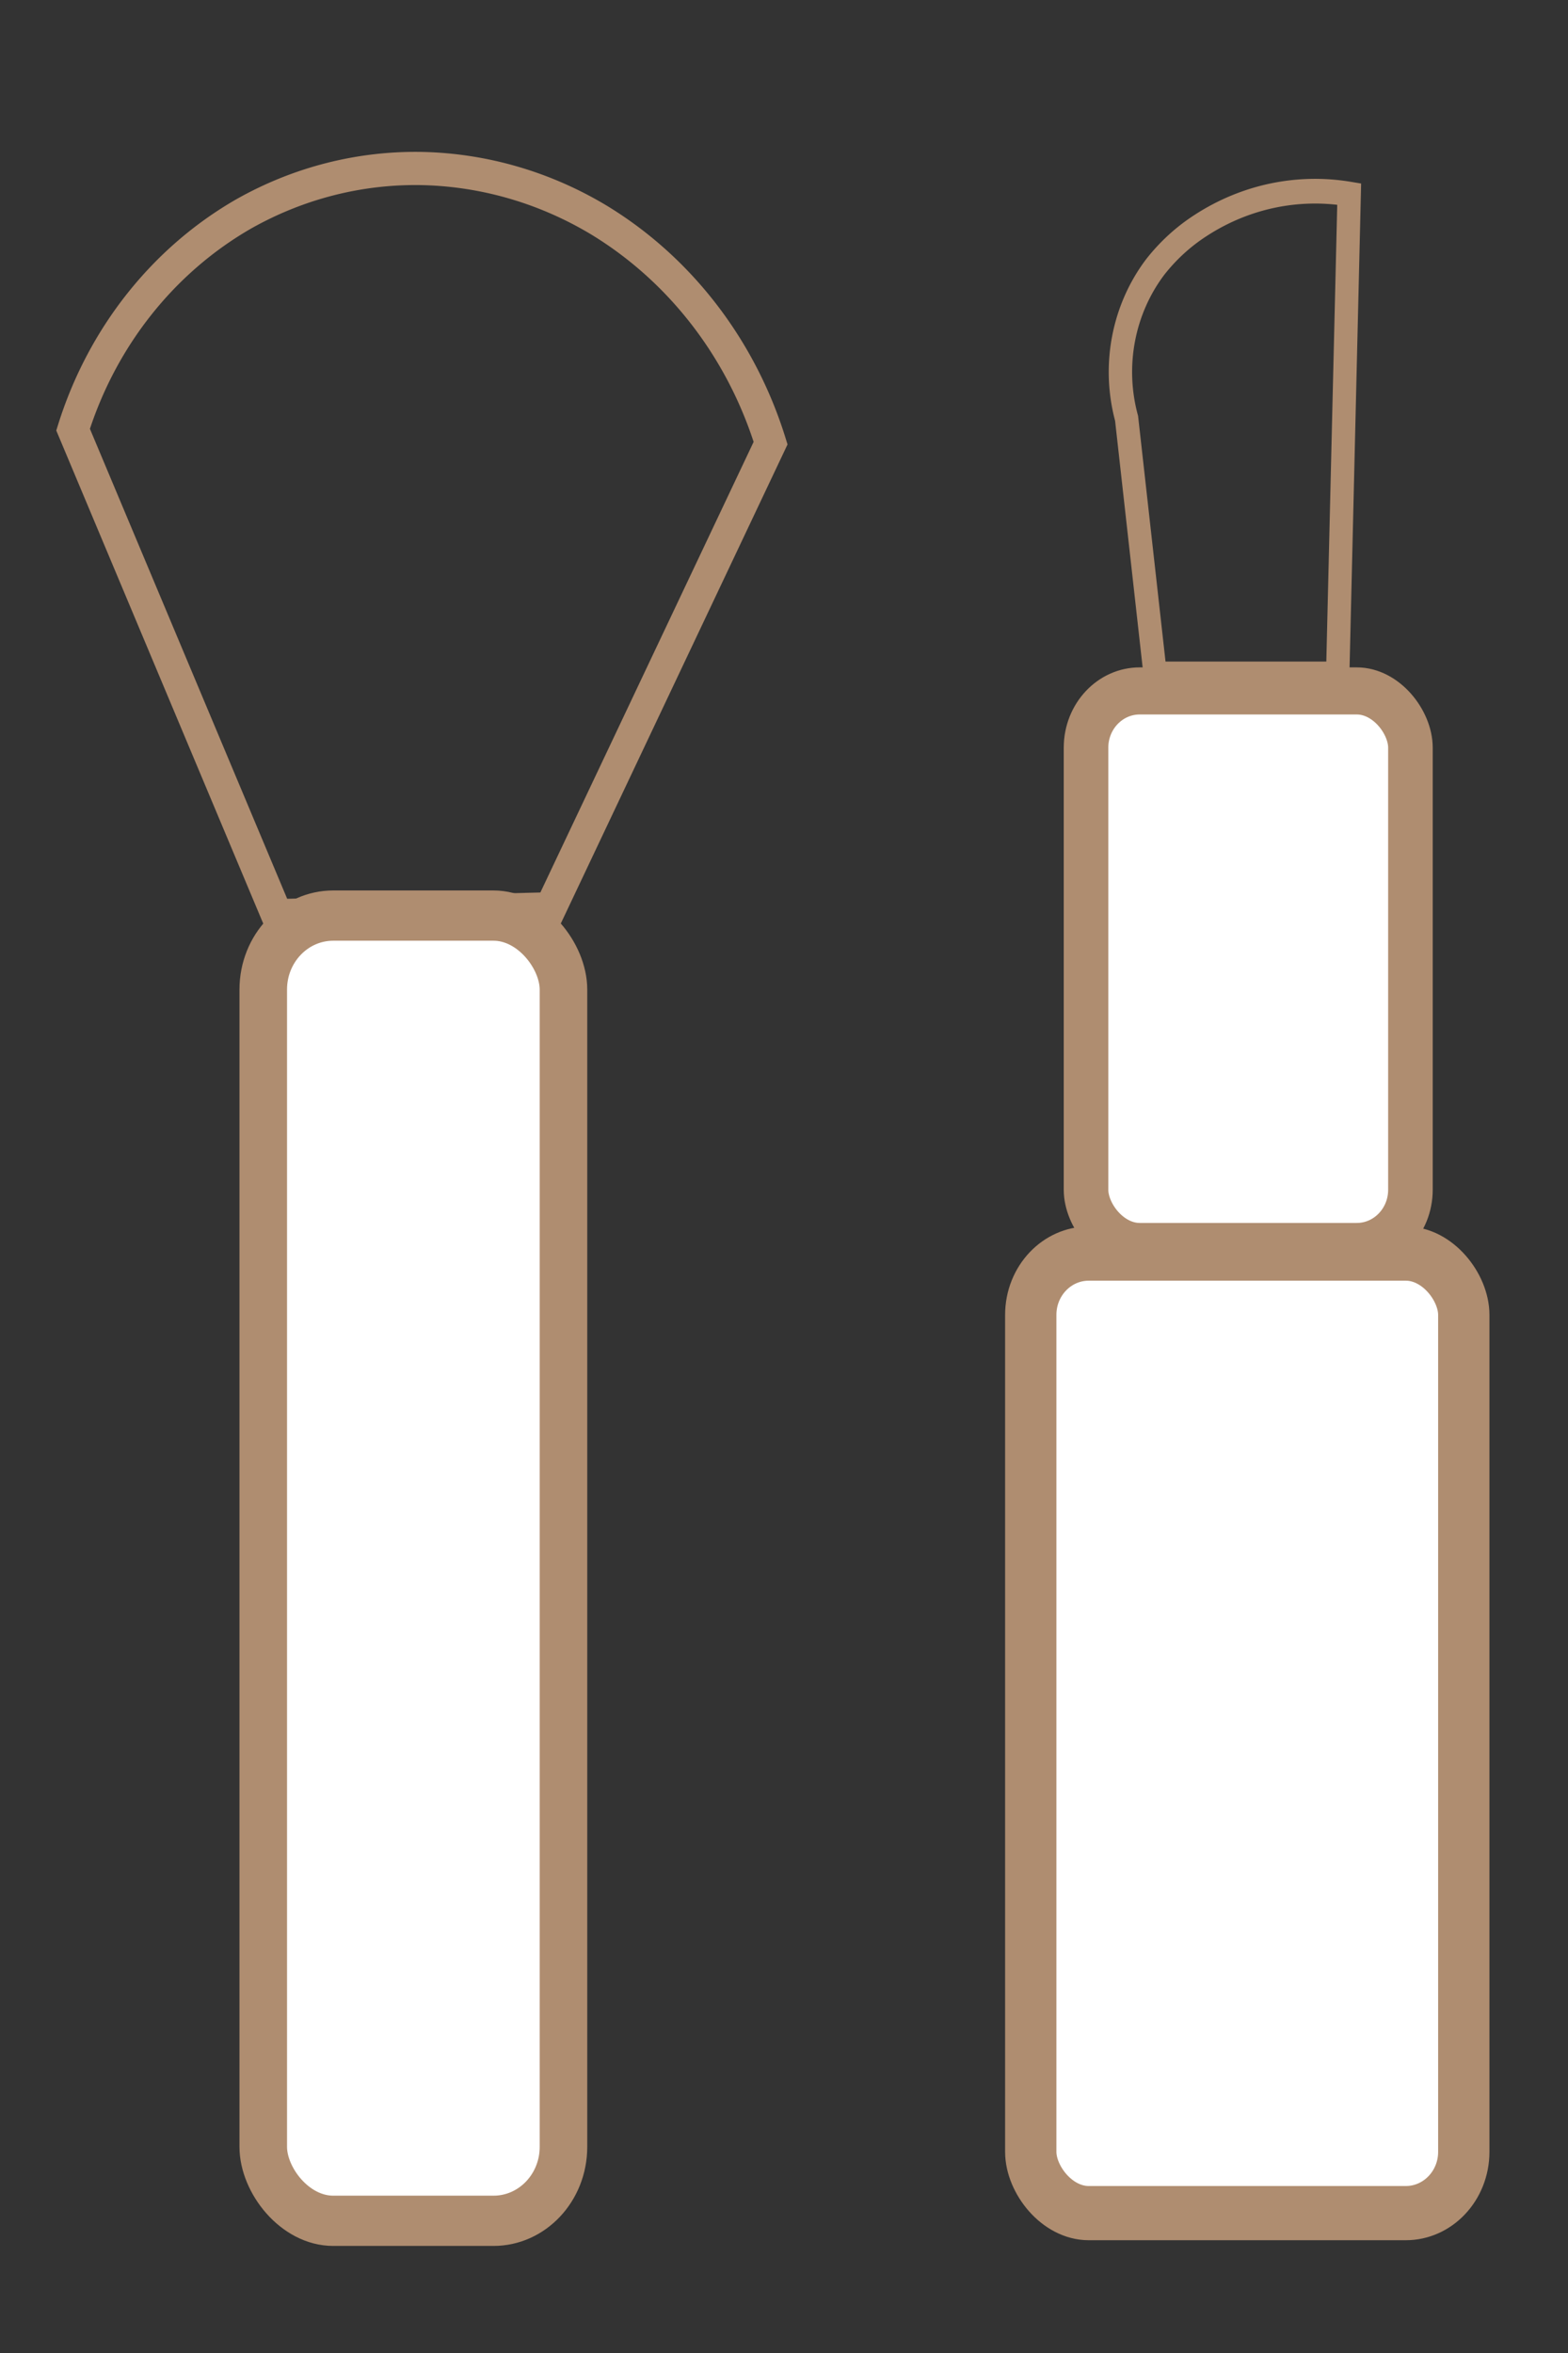 <svg width="20mm" height="30mm" viewBox="0 0 20 30" xmlns="http://www.w3.org/2000/svg"><rect x="0" y="0" width="20" height="30" fill="#333333" stroke="none"/><g transform="matrix(.569 0 0 .601 -90.74 -92.933)"><path style="fill:none;stroke:#af8d70;stroke-width:.704;stroke-linecap:butt;stroke-linejoin:miter;stroke-miterlimit:4;stroke-dasharray:none;stroke-opacity:1" d="M176.747 164.031a8.52 8.52 0 0 0-3.835-4.725 8.366 8.366 0 0 0-3.966-1.1 8.163 8.163 0 0 0-4 .957 8.113 8.113 0 0 0-3.835 4.582l4.573 10.31 6.122-.144z"/><rect style="opacity:1;fill:#fff;fill-opacity:1;stroke:#af8d70;stroke-width:1.066;stroke-miterlimit:4;stroke-dasharray:none;stroke-opacity:1" width="6.73" height="27.689" x="165.374" y="174.054" rx="1.569"/><rect style="opacity:1;fill:#fff;fill-opacity:1;stroke:#af8d70;stroke-width:1.15;stroke-miterlimit:4;stroke-dasharray:none;stroke-opacity:1" width="9.707" height="20.356" x="182.579" y="181.224" rx="1.3"/><rect style="opacity:1;fill:#fff;fill-opacity:1;stroke:#af8d70;stroke-width:.999;stroke-miterlimit:4;stroke-dasharray:none;stroke-opacity:1" width="7.272" height="11.786" x="183.818" y="169.288" rx="1.204"/><path style="fill:none;stroke:#af8d70;stroke-width:.524;stroke-linecap:butt;stroke-linejoin:miter;stroke-miterlimit:4;stroke-dasharray:none;stroke-opacity:1" d="m189.46 168.927.257-10.18a4.89 4.89 0 0 0-3.327.665 4.078 4.078 0 0 0-1.023.885 3.571 3.571 0 0 0-.64 3.208l.64 5.422z"/></g></svg>